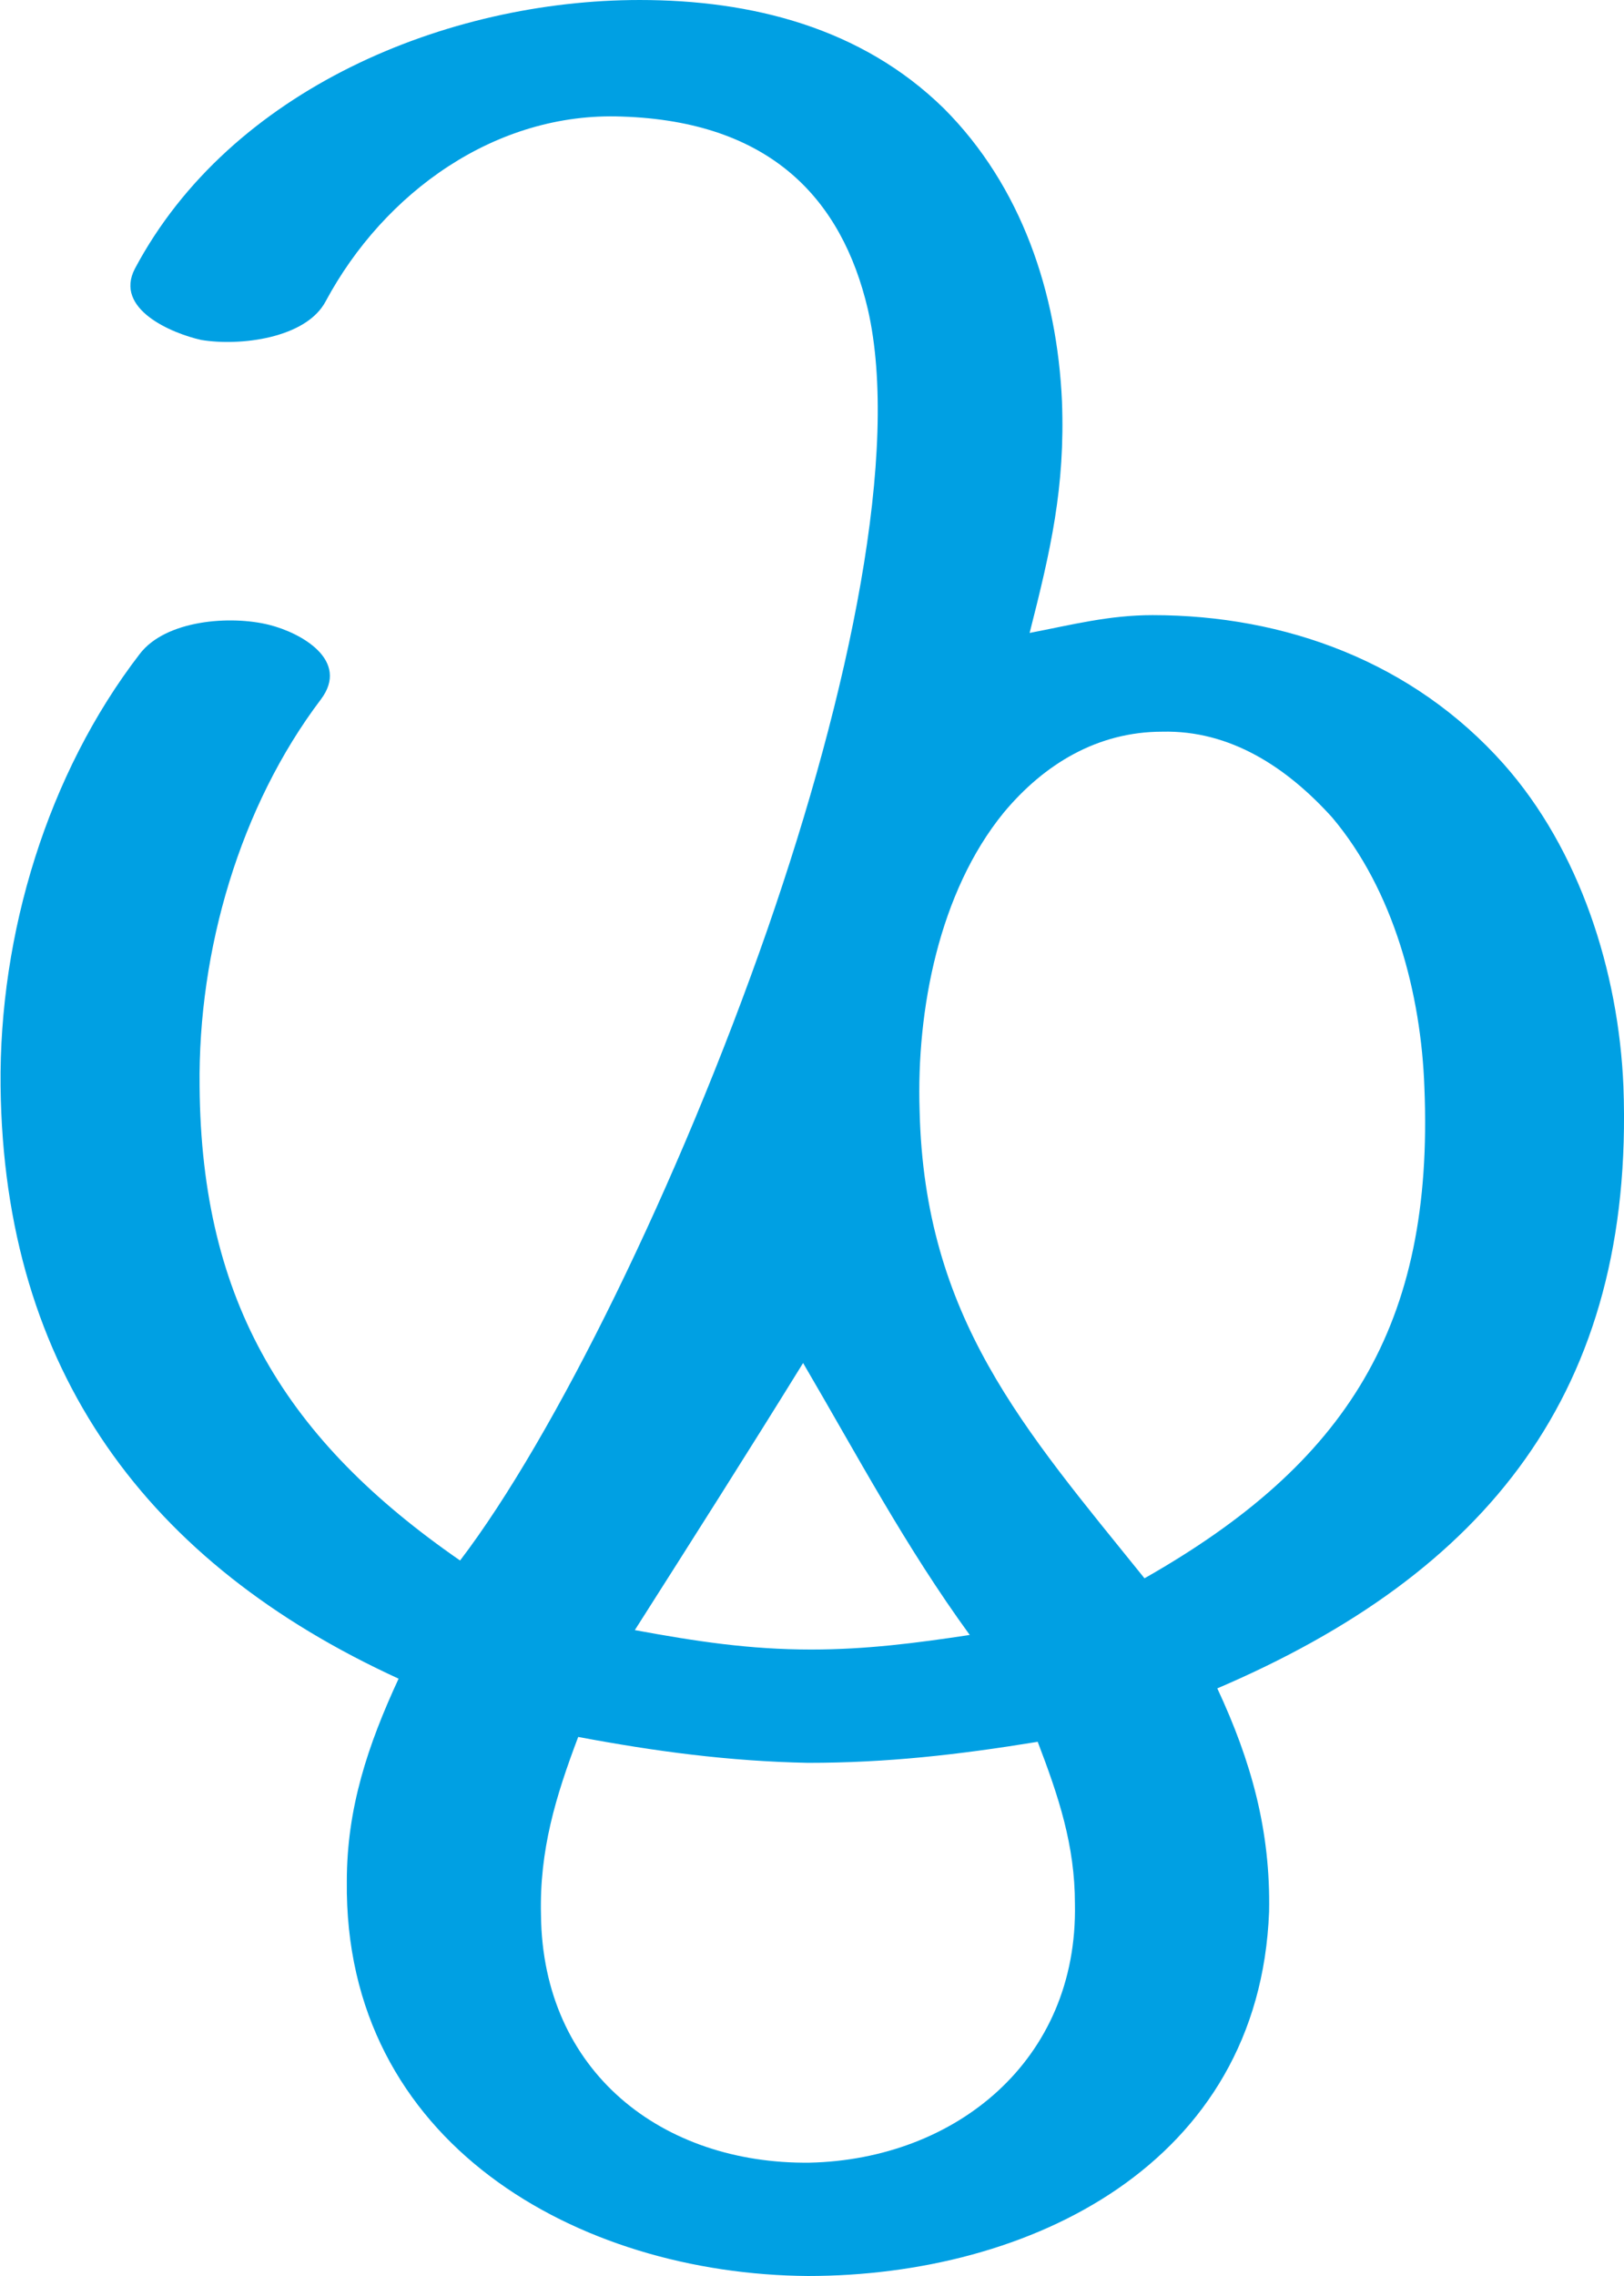 <?xml version="1.0" encoding="UTF-8"?>
<!DOCTYPE svg PUBLIC "-//W3C//DTD SVG 1.1//EN" "http://www.w3.org/Graphics/SVG/1.1/DTD/svg11.dtd">
<!-- Creator: CorelDRAW X8 -->
<svg xmlns="http://www.w3.org/2000/svg" xml:space="preserve" width="1003px" height="1405px" version="1.1" style="shape-rendering:geometricPrecision; text-rendering:geometricPrecision; image-rendering:optimizeQuality; fill-rule:evenodd; clip-rule:evenodd"
viewBox="0 0 1003 1406"
 xmlns:xlink="http://www.w3.org/1999/xlink">
 <defs>
  <style type="text/css">
   <![CDATA[
    .fil0 {fill:#00A0E3;fill-rule:nonzero}
   ]]>
  </style>
 </defs>
 <g id="Layer_x0020_1">
  <path class="fil0" d="M86 404c-57,74 -87,173 -86,267 2,176 91,295 246,366 -19,41 -32,80 -32,125 -2,162 143,243 285,244 137,0 279,-69 285,-225 1,-50 -11,-93 -32,-138 166,-71 258,-183 251,-372 -3,-71 -27,-146 -74,-199 -56,-63 -135,-92 -217,-92 -27,0 -50,6 -76,11 13,-51 22,-90 20,-143 -3,-67 -25,-133 -73,-181 -51,-50 -119,-67 -188,-67 -119,0 -253,55 -312,166 -13,25 23,40 41,44 24,4 65,-1 77,-24 36,-67 105,-117 183,-114 92,3 136,51 152,119 20,87 -11,236 -62,383 -55,158 -132,314 -190,390 -107,-74 -160,-159 -161,-293 -1,-84 25,-173 75,-239 18,-24 -12,-41 -32,-46 -24,-6 -64,-3 -80,18zm306 603c35,-55 70,-110 104,-165 34,58 63,113 103,168 -33,5 -64,9 -98,9 -38,0 -71,-5 -109,-12zm249 69c13,34 23,64 23,100 2,97 -74,158 -164,160 -91,1 -165,-56 -166,-153 -1,-40 9,-73 23,-110 48,9 93,15 142,16 49,0 93,-5 142,-13zm66 -101c-75,-93 -136,-161 -139,-289 -2,-62 12,-135 52,-184 25,-30 58,-50 98,-50 42,-1 77,22 105,53 38,45 55,109 57,167 6,147 -48,232 -173,303z"/>
 </g>
</svg>
